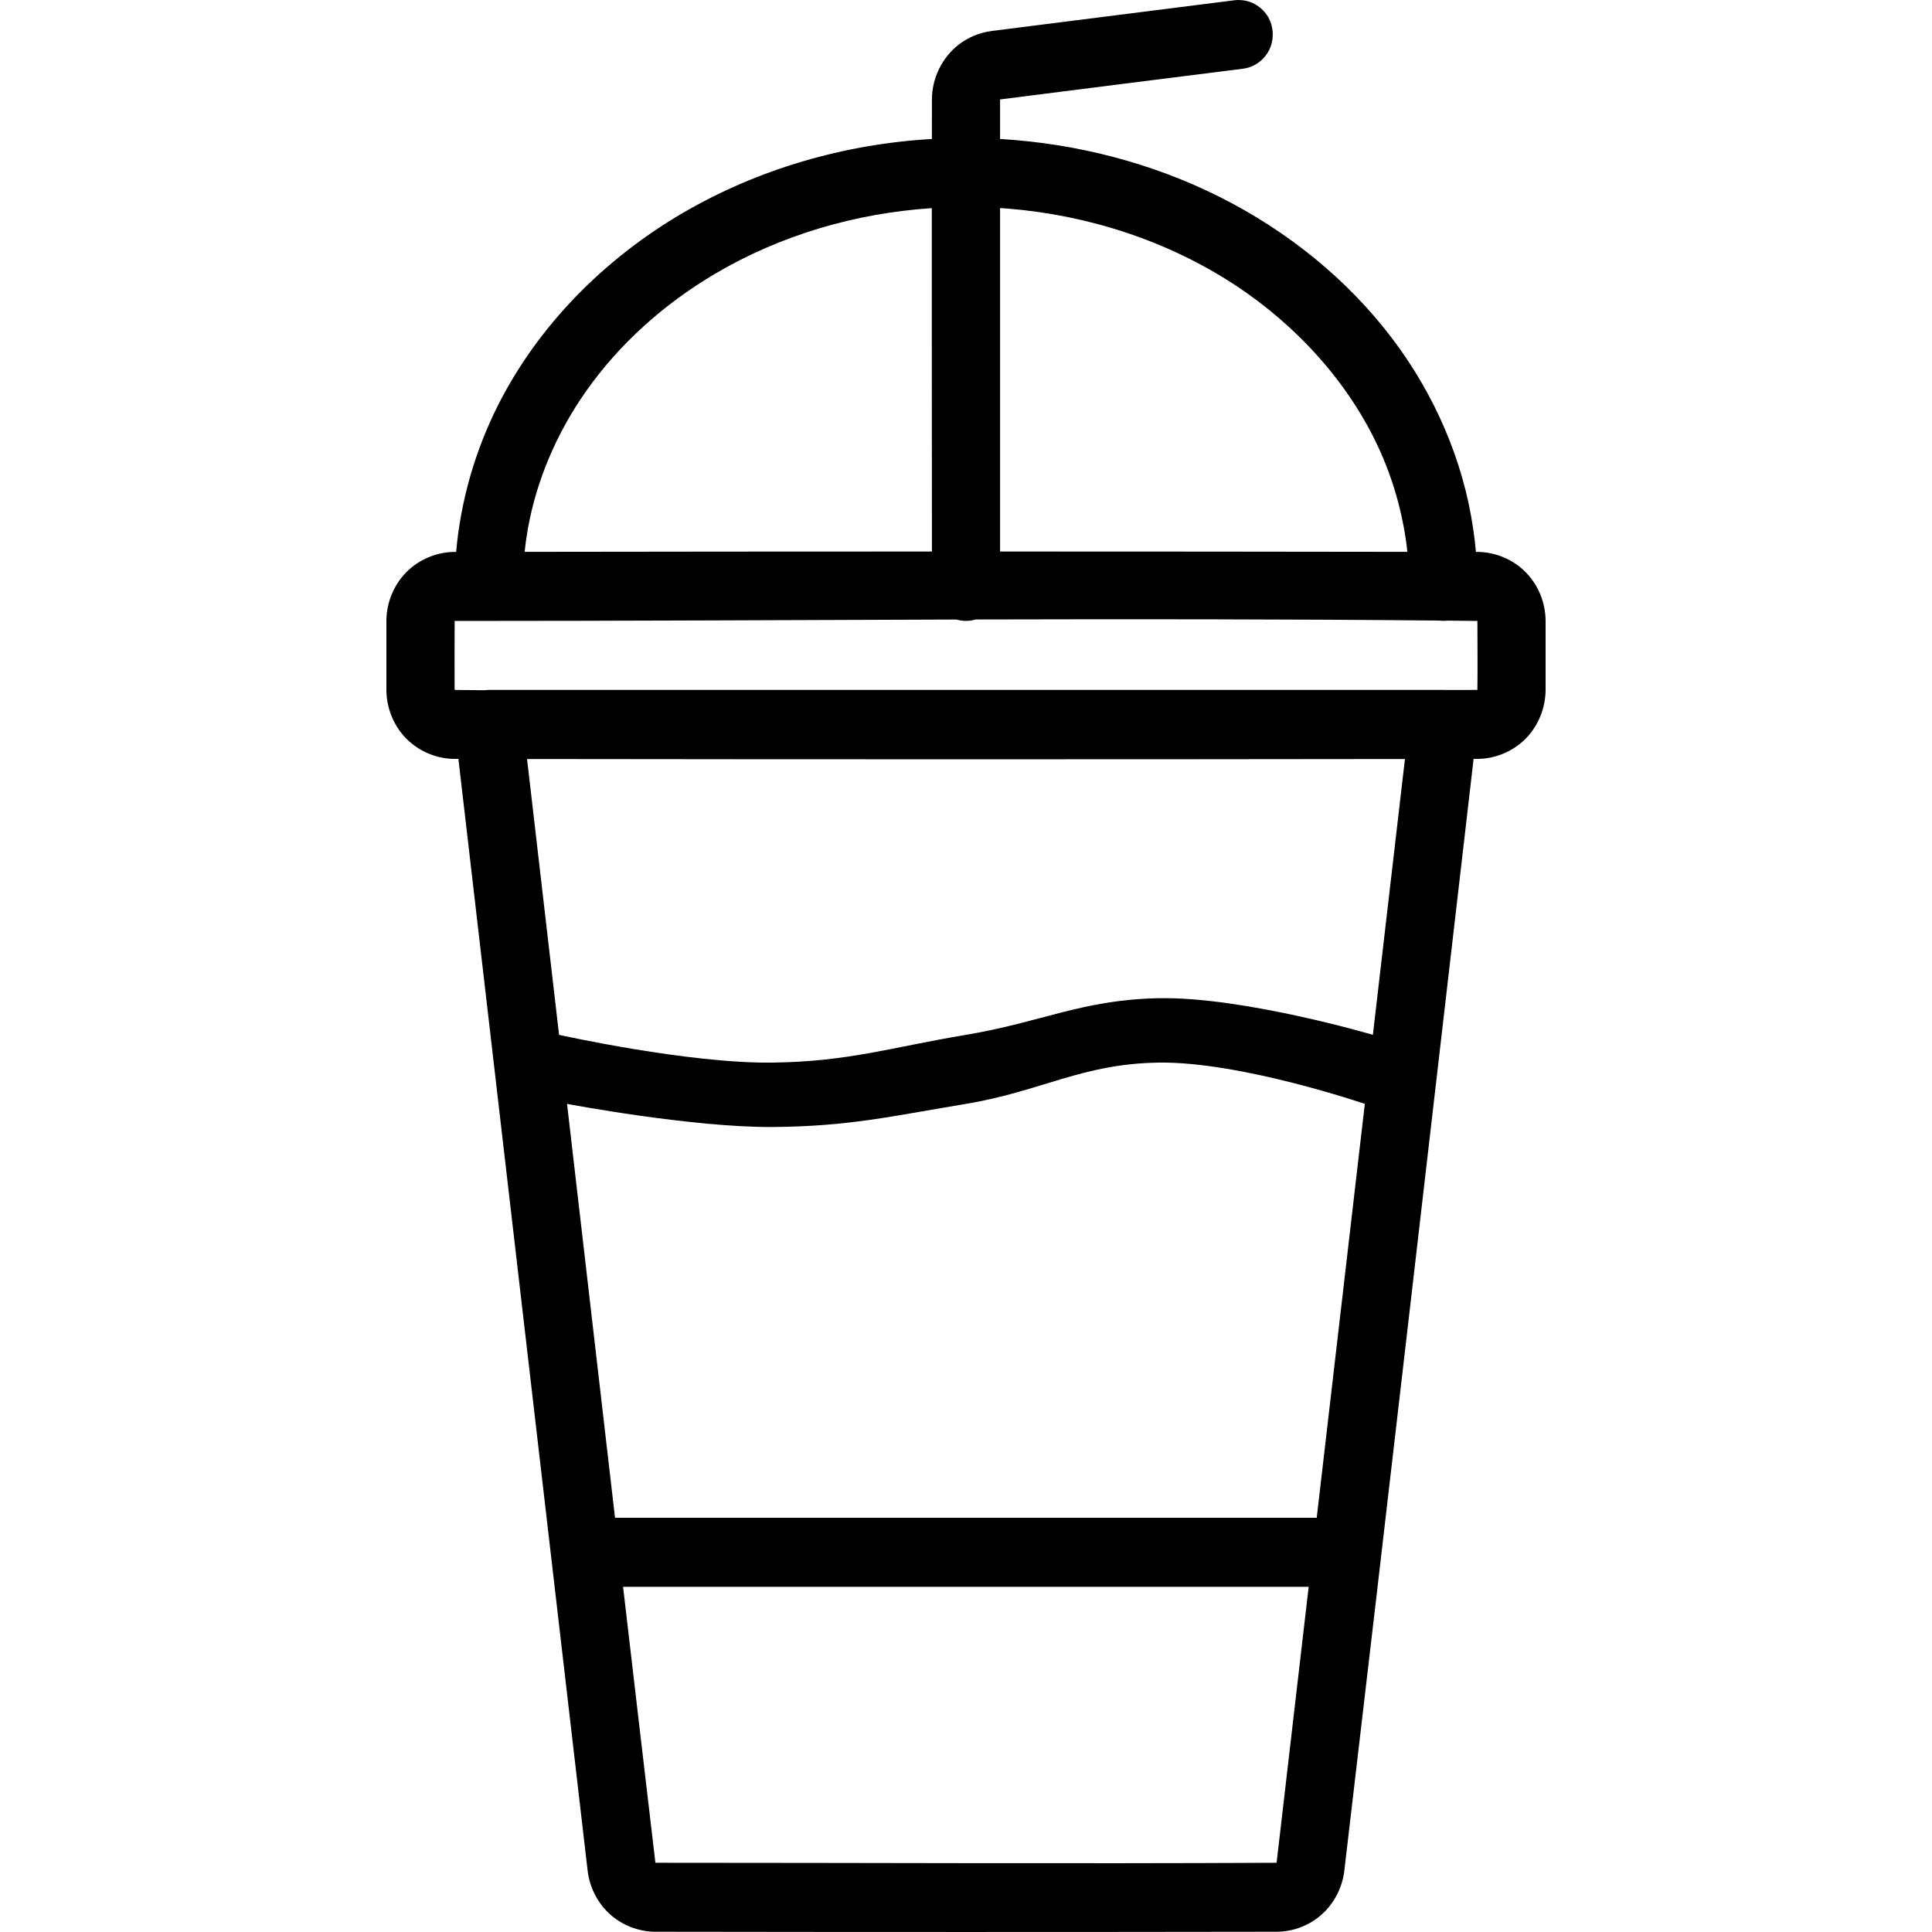 <svg width="30" height="30" viewBox="0 0 30 30" fill="none" xmlns="http://www.w3.org/2000/svg">
<path d="M14.47 2.158C14.47 1.952 14.47 1.747 14.471 1.541C14.472 1.212 14.63 0.891 14.888 0.692C15.034 0.579 15.212 0.506 15.395 0.482L15.398 0.481L19.169 0.004L19.221 0C19.239 0.001 19.256 0.001 19.273 0.002C19.29 0.004 19.308 0.005 19.325 0.008C19.496 0.037 19.648 0.157 19.719 0.318C19.782 0.462 19.778 0.635 19.708 0.776C19.646 0.901 19.534 1 19.402 1.044C19.358 1.059 19.346 1.059 19.301 1.067C18.044 1.226 16.786 1.383 15.529 1.544V2.158C16.712 2.228 17.884 2.528 18.943 3.06C19.985 3.584 20.919 4.331 21.624 5.264C22.275 6.126 22.721 7.147 22.876 8.215C22.894 8.333 22.907 8.451 22.918 8.57H22.944C23.226 8.572 23.505 8.691 23.701 8.896C23.889 9.092 23.998 9.361 24 9.638C24 9.998 24 10.357 24 10.716C23.998 10.99 23.89 11.262 23.701 11.459C23.505 11.663 23.225 11.783 22.944 11.784H22.882C22.213 17.541 21.552 23.298 20.874 29.053C20.843 29.309 20.718 29.552 20.529 29.723C20.338 29.896 20.085 29.995 19.826 29.996C16.609 30.001 13.391 30.001 10.174 29.996C9.912 29.995 9.651 29.892 9.458 29.712C9.275 29.54 9.155 29.303 9.125 29.051L7.118 11.784H7.056C6.761 11.783 6.469 11.651 6.272 11.43C6.1 11.236 6.001 10.976 6 10.716C6 10.357 6 9.998 6 9.638C6.001 9.378 6.1 9.119 6.272 8.925C6.469 8.703 6.761 8.572 7.056 8.57H7.083C7.152 7.782 7.375 7.006 7.73 6.299C8.359 5.05 9.385 4.021 10.592 3.313C11.769 2.624 13.109 2.237 14.47 2.158ZM20.321 24.64H9.675C9.842 26.068 10.008 27.497 10.177 28.925C13.392 28.925 16.608 28.941 19.823 28.925L20.321 24.64ZM9.55 23.568H20.446L21.193 17.141C21.193 17.141 19.272 16.484 18 16.5C16.802 16.515 16.181 16.944 14.999 17.141C13.835 17.334 13.18 17.491 12 17.5C10.745 17.509 8.805 17.141 8.805 17.141C9.053 19.283 9.301 21.426 9.55 23.568ZM8.184 11.786C8.35 13.214 8.516 14.641 8.681 16.069C8.681 16.069 10.693 16.518 12 16.5C13.183 16.484 13.832 16.264 14.999 16.069C16.176 15.873 16.807 15.521 18 15.5C19.314 15.477 21.318 16.069 21.318 16.069L21.816 11.786C17.272 11.792 12.728 11.792 8.184 11.786ZM22.34 9.636C19.945 9.613 17.548 9.613 15.151 9.619C15.055 9.648 14.95 9.648 14.852 9.62C12.255 9.628 9.657 9.642 7.06 9.642C7.057 9.999 7.059 10.356 7.059 10.713C7.212 10.714 7.365 10.716 7.518 10.718C7.524 10.717 7.53 10.716 7.536 10.716C7.554 10.714 7.571 10.714 7.589 10.713H22.411L22.43 10.714C22.6 10.713 22.77 10.713 22.941 10.713C22.946 10.356 22.941 9.999 22.941 9.642C22.785 9.64 22.629 9.638 22.473 9.637C22.429 9.642 22.384 9.641 22.34 9.636ZM14.469 3.232C13.287 3.31 12.121 3.649 11.097 4.255C10.314 4.718 9.616 5.338 9.091 6.088C8.648 6.721 8.334 7.448 8.197 8.208C8.176 8.328 8.159 8.448 8.147 8.569C10.255 8.566 12.363 8.564 14.471 8.564C14.47 6.787 14.468 5.009 14.469 3.232ZM15.529 3.231V8.564C17.637 8.564 19.745 8.566 21.854 8.569C21.796 8.035 21.654 7.51 21.437 7.02C20.961 5.949 20.127 5.05 19.181 4.428C18.125 3.735 16.886 3.337 15.635 3.238C15.599 3.236 15.564 3.234 15.529 3.231Z" fill="black"/>
</svg>
